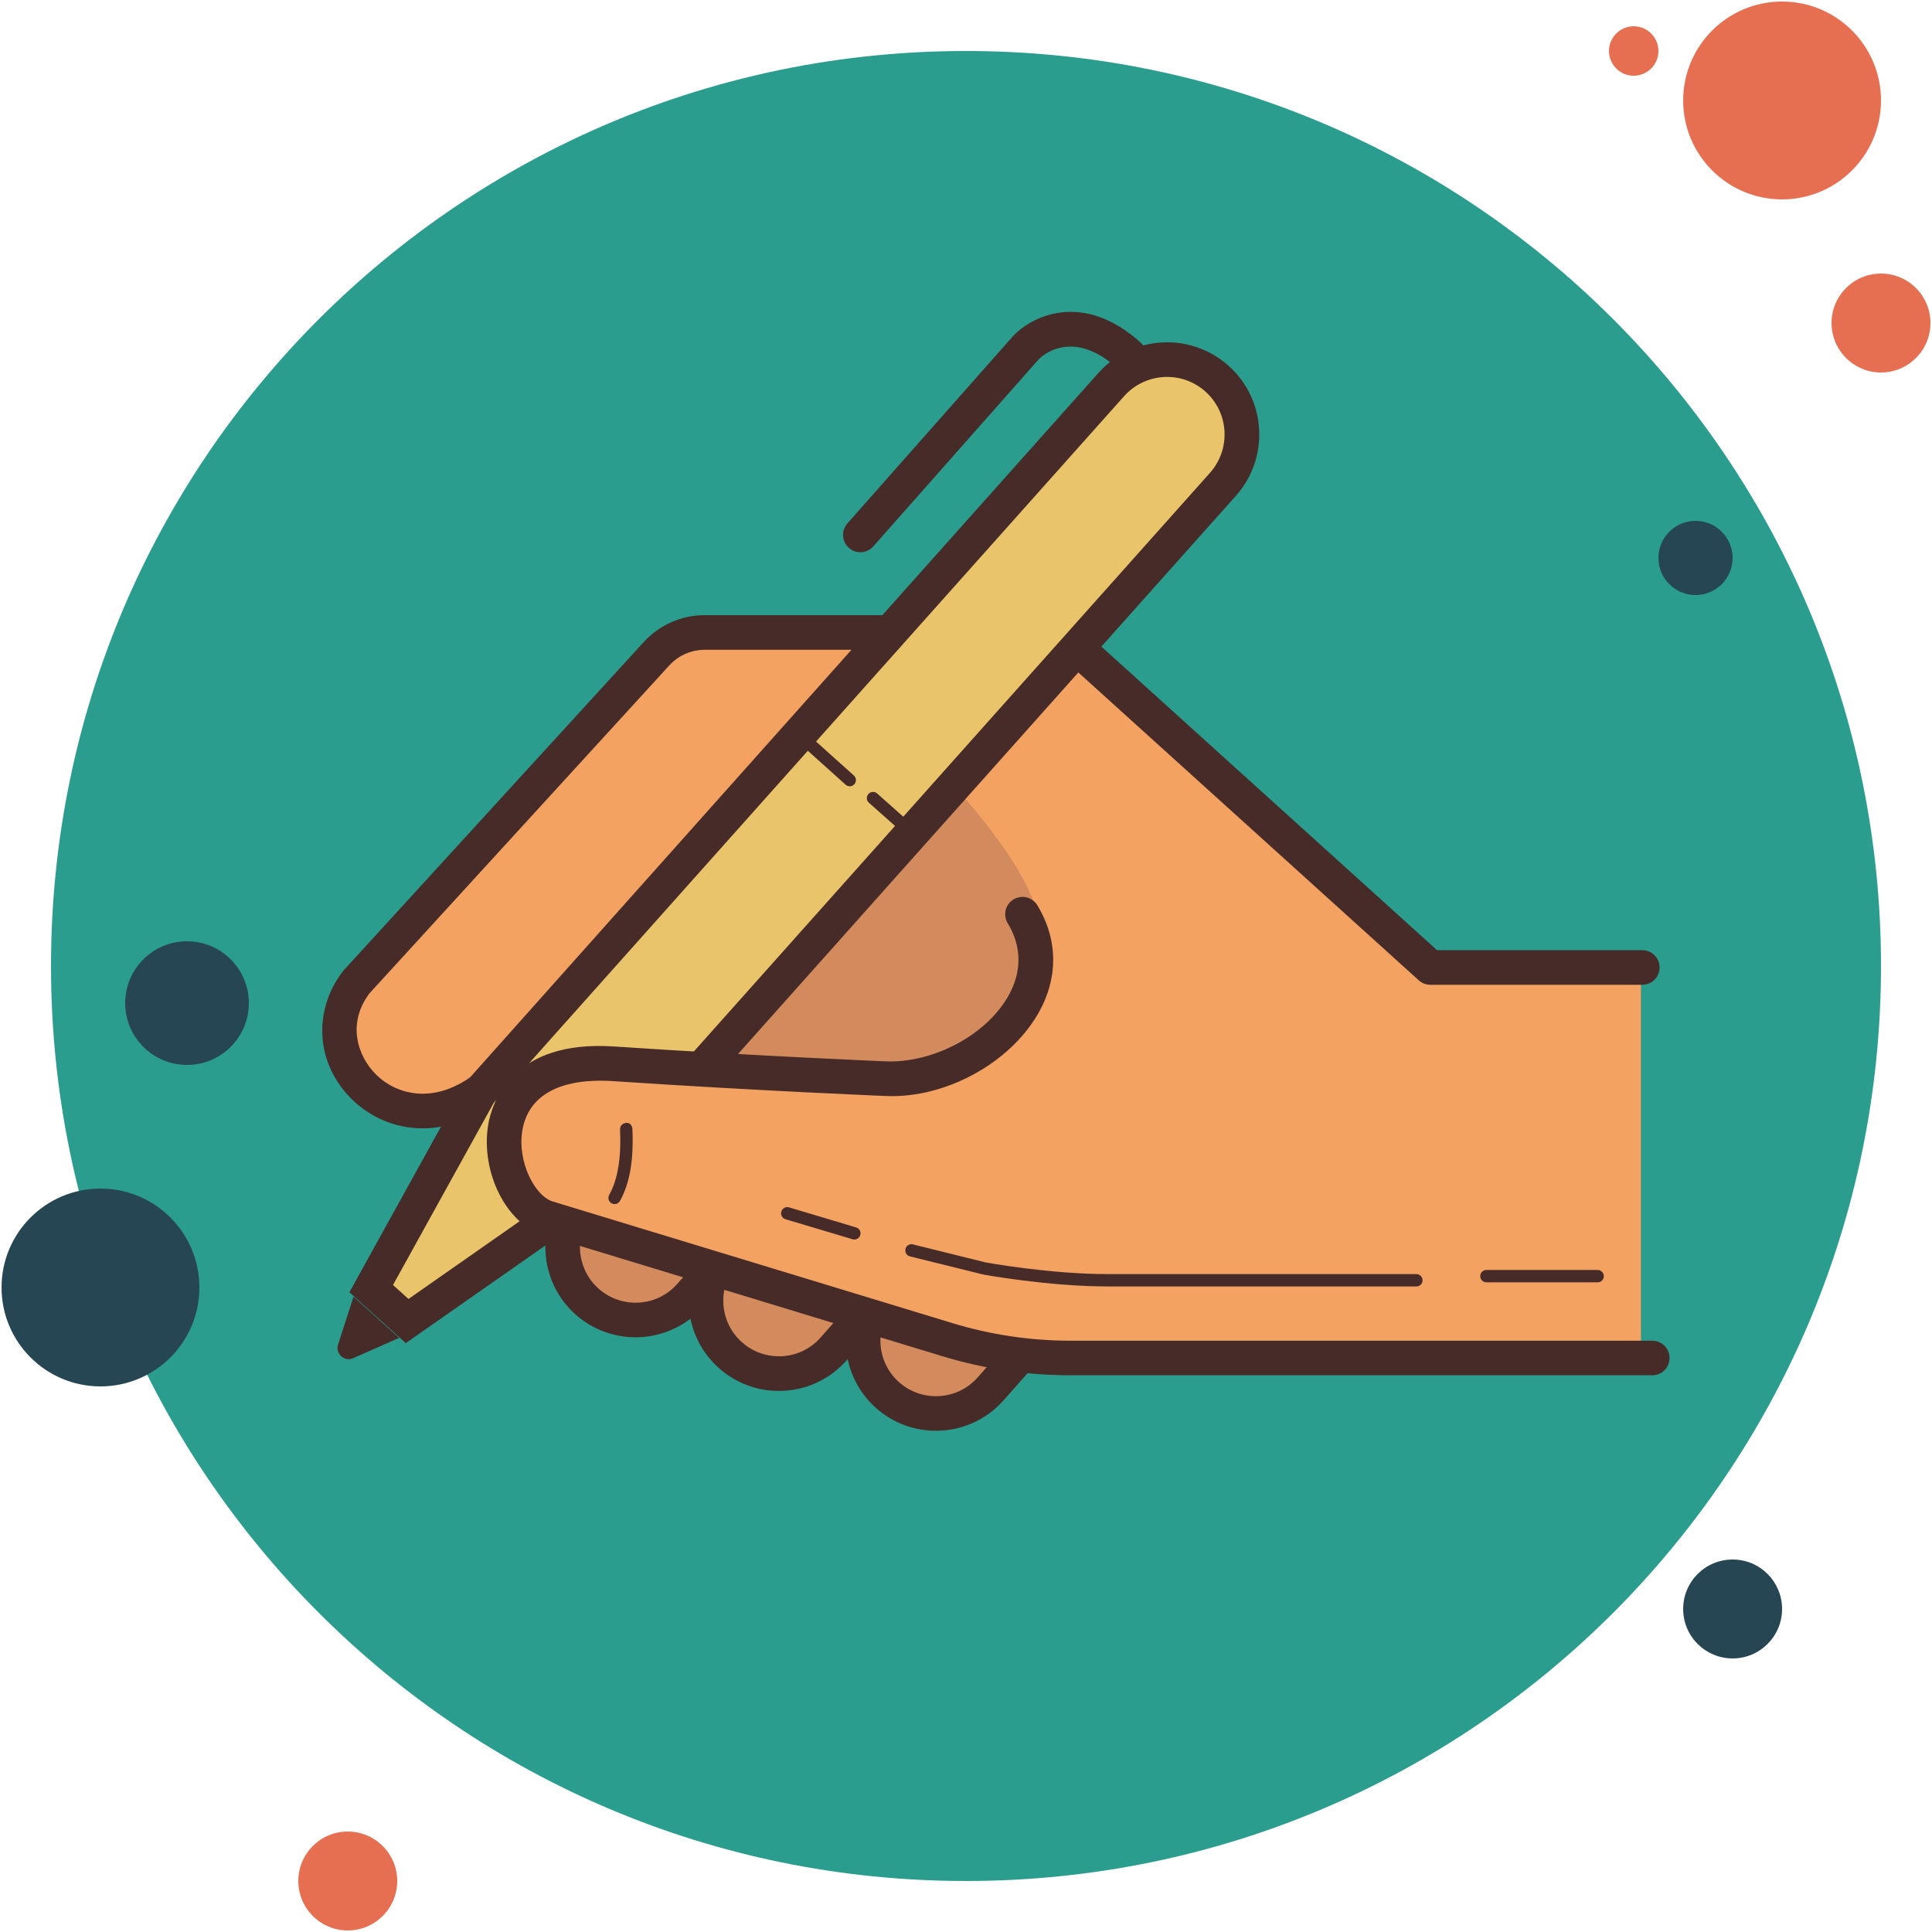 <svg xmlns="http://www.w3.org/2000/svg" xmlns:xlink="http://www.w3.org/1999/xlink" viewBox="0,0,256,256" width="35px" height="35px" fill-rule="nonzero"><g transform="translate(-35.84,-35.84) scale(1.28,1.28)"><g fill="none" fill-rule="nonzero" stroke="none" stroke-width="1" stroke-linecap="butt" stroke-linejoin="miter" stroke-miterlimit="10" stroke-dasharray="" stroke-dashoffset="0" font-family="none" font-weight="none" font-size="none" text-anchor="none" style="mix-blend-mode: normal"><g transform="scale(2.56,2.56)"><path d="M77,12c-0.552,0 -1,0.448 -1,1c0,0.552 0.448,1 1,1c0.552,0 1,-0.448 1,-1c0,-0.552 -0.448,-1 -1,-1z" fill="#e76f51"></path><path d="M50,13c-20.435,0 -37,16.565 -37,37c0,20.435 16.565,37 37,37c20.435,0 37,-16.565 37,-37c0,-20.435 -16.565,-37 -37,-37z" fill="#2a9d8f"></path><path d="M83,11c-2.209,0 -4,1.791 -4,4c0,2.209 1.791,4 4,4c2.209,0 4,-1.791 4,-4c0,-2.209 -1.791,-4 -4,-4z" fill="#e76f51"></path><path d="M87,22c-1.105,0 -2,0.895 -2,2c0,1.105 0.895,2 2,2c1.105,0 2,-0.895 2,-2c0,-1.105 -0.895,-2 -2,-2z" fill="#e76f51"></path><path d="M81,74c-1.105,0 -2,0.895 -2,2c0,1.105 0.895,2 2,2c1.105,0 2,-0.895 2,-2c0,-1.105 -0.895,-2 -2,-2zM15,59c-2.209,0 -4,1.791 -4,4c0,2.209 1.791,4 4,4c2.209,0 4,-1.791 4,-4c0,-2.209 -1.791,-4 -4,-4z" fill="#264653"></path><path d="M25,85c-1.105,0 -2,0.895 -2,2c0,1.105 0.895,2 2,2c1.105,0 2,-0.895 2,-2c0,-1.105 -0.895,-2 -2,-2z" fill="#e76f51"></path><path d="M18.5,49c-1.381,0 -2.5,1.119 -2.5,2.5c0,1.381 1.119,2.5 2.5,2.5c1.381,0 2.5,-1.119 2.5,-2.5c0,-1.381 -1.119,-2.5 -2.5,-2.5zM79.5,32c-0.828,0 -1.5,0.672 -1.5,1.5c0,0.828 0.672,1.5 1.5,1.5c0.828,0 1.5,-0.672 1.5,-1.5c0,-0.828 -0.672,-1.5 -1.5,-1.5z" fill="#264653"></path><g><path d="M45.191,56.144l-6.343,7.176c-1.079,1.22 -2.942,1.335 -4.162,0.256v0c-1.22,-1.079 -1.335,-2.942 -0.256,-4.162l6.343,-7.176c1.079,-1.22 2.942,-1.335 4.162,-0.256v0c1.219,1.078 1.334,2.942 0.256,4.162z" fill="#d38b5d"></path><path d="M36.636,65.014c-0.859,0 -1.722,-0.301 -2.415,-0.913c-1.507,-1.333 -1.649,-3.644 -0.317,-5.151l6.343,-7.175c1.332,-1.508 3.643,-1.65 5.15,-0.317c1.508,1.333 1.65,3.644 0.317,5.15l-6.343,7.176c-0.719,0.814 -1.725,1.23 -2.735,1.23zM42.983,51.943c-0.623,0 -1.243,0.256 -1.687,0.759l-6.343,7.175c-0.821,0.929 -0.733,2.354 0.196,3.175c0.93,0.822 2.354,0.735 3.174,-0.196l6.343,-7.176c0.821,-0.929 0.733,-2.353 -0.196,-3.174c-0.427,-0.377 -0.958,-0.563 -1.487,-0.563z" fill="#472b29"></path><path d="M50.987,58.311l-6.343,7.176c-1.079,1.22 -2.942,1.335 -4.162,0.256v0c-1.22,-1.079 -1.335,-2.942 -0.256,-4.162l6.343,-7.176c1.079,-1.22 2.942,-1.335 4.162,-0.256v0c1.22,1.079 1.335,2.942 0.256,4.162z" fill="#d38b5d"></path><path d="M42.43,67.183c-0.89,0 -1.739,-0.32 -2.412,-0.915c-0.73,-0.646 -1.165,-1.536 -1.225,-2.51c-0.06,-0.973 0.263,-1.91 0.908,-2.641l6.343,-7.176c0.646,-0.729 1.537,-1.165 2.509,-1.225c0.971,-0.068 1.91,0.263 2.641,0.908c0.731,0.645 1.166,1.536 1.226,2.509c0.061,0.973 -0.263,1.911 -0.908,2.642l-6.343,7.176c-0.646,0.729 -1.537,1.165 -2.51,1.225c-0.076,0.005 -0.153,0.007 -0.229,0.007zM48.781,54.109c-0.047,0 -0.094,0.002 -0.142,0.005c-0.599,0.037 -1.148,0.305 -1.546,0.755l-6.343,7.176c-0.398,0.449 -0.597,1.027 -0.56,1.627c0.037,0.6 0.305,1.149 0.755,1.547c0.45,0.397 1.024,0.592 1.628,0.56c0.6,-0.037 1.149,-0.305 1.547,-0.755l6.343,-7.176c0.398,-0.45 0.597,-1.028 0.56,-1.628c-0.037,-0.599 -0.305,-1.148 -0.755,-1.546c-0.415,-0.366 -0.938,-0.565 -1.487,-0.565z" fill="#472b29"></path><path d="M57.339,59.924l-6.343,7.176c-1.079,1.22 -2.942,1.335 -4.162,0.256v0c-1.22,-1.079 -1.335,-2.942 -0.256,-4.162l6.343,-7.176c1.079,-1.22 2.942,-1.335 4.162,-0.256v0c1.22,1.079 1.334,2.942 0.256,4.162z" fill="#d38b5d"></path><path d="M48.784,68.794c-0.859,0 -1.722,-0.301 -2.415,-0.913c-1.507,-1.333 -1.649,-3.644 -0.317,-5.15l6.343,-7.176c1.332,-1.505 3.642,-1.648 5.15,-0.317c1.507,1.332 1.649,3.643 0.317,5.151l-6.343,7.175c-0.719,0.814 -1.725,1.23 -2.735,1.23zM55.131,55.724c-0.623,0 -1.242,0.256 -1.687,0.759l-6.343,7.176c-0.821,0.928 -0.733,2.353 0.196,3.174c0.929,0.822 2.354,0.734 3.174,-0.196l6.343,-7.175c0.82,-0.93 0.732,-2.354 -0.196,-3.175c-0.427,-0.378 -0.958,-0.563 -1.487,-0.563z" fill="#472b29"></path><path d="M52.452,65.954h24.841v-16.018h-11.992l-26.984,-2.056z" fill="#f4a261"></path><path d="M77.347,50.061h-8.569l-14.98,-13.549h-14.363c-0.741,0 -1.447,0.311 -1.947,0.858l-12.12,13.256c-2.319,3.024 1.595,7.216 5.325,4.192" fill="#f4a261"></path><path d="M28.029,56.565c-1.125,0 -2.13,-0.462 -2.842,-1.155c-1.474,-1.434 -1.627,-3.576 -0.375,-5.21l12.159,-13.303c0.63,-0.689 1.528,-1.085 2.464,-1.085h14.363c0.174,0 0.341,0.064 0.47,0.181l14.779,13.367h8.3c0.387,0 0.7,0.313 0.7,0.7c0,0.387 -0.313,0.7 -0.7,0.7h-8.569c-0.174,0 -0.341,-0.064 -0.47,-0.181l-14.78,-13.366h-14.093c-0.543,0 -1.065,0.229 -1.431,0.63l-12.12,13.256c-0.908,1.188 -0.522,2.528 0.279,3.309c0.823,0.802 2.387,1.249 4.088,-0.133c0.301,-0.241 0.741,-0.198 0.985,0.104c0.243,0.3 0.197,0.74 -0.103,0.984c-1.05,0.852 -2.123,1.202 -3.104,1.202z" fill="#472b29"></path><path d="M49.389,42.59c0,0 3.112,3.271 3.534,5.461c0.642,3.341 -1.092,6.617 -5.782,6.553c-4.69,-0.064 -8.481,-0.321 -8.481,-0.321z" fill="#d38b5d"></path><path d="M25.947,63.047l4.378,-7.916l25.559,-28.655c0.57,-0.633 1.39,-0.997 2.246,-0.997c0.75,0 1.47,0.277 2.027,0.779c0.601,0.542 0.954,1.284 0.996,2.092c0.042,0.808 -0.233,1.584 -0.775,2.185l-25.51,28.601l-7.468,5.223z" fill="#e9c46a"></path><path d="M58.132,26.179v0c0.576,0 1.129,0.213 1.557,0.599c0.953,0.86 1.03,2.334 0.165,3.293l-25.453,28.536l-6.945,4.857l-0.627,-0.565l4.071,-7.361l25.502,-28.59c0.44,-0.489 1.071,-0.769 1.73,-0.769M58.132,24.779c-1.019,0 -2.034,0.415 -2.77,1.231l-25.611,28.713l-4.685,8.471l2.28,2.056l7.992,-5.589l25.562,-28.659c1.379,-1.529 1.257,-3.886 -0.272,-5.265c-0.714,-0.642 -1.607,-0.958 -2.496,-0.958z" fill="#472b29"></path><path d="M45.727,33.268c-0.165,0 -0.33,-0.058 -0.463,-0.176c-0.29,-0.256 -0.316,-0.698 -0.061,-0.988l6.708,-7.585c0.784,-0.825 2.844,-1.81 5.149,0.27c0.287,0.259 0.31,0.701 0.051,0.988c-0.258,0.287 -0.701,0.312 -0.988,0.051c-1.88,-1.694 -3.128,-0.417 -3.18,-0.363l-6.691,7.567c-0.139,0.156 -0.332,0.236 -0.525,0.236z" fill="#472b29"></path><path d="M25.566,64.615l0.241,0.218l-0.363,0.16z" fill="#264653"></path><path d="M25.233,63.373l-0.625,1.933c-0.099,0.308 0.141,0.592 0.429,0.592c0.06,0 0.122,-0.012 0.184,-0.04l1.858,-0.821l-1.846,-1.664z" fill="#472b29"></path><path d="M77.75,65.849h-20.973c-3.469,0 -6.425,-0.837 -10.344,-1.672l-13.303,-3.973c-2.218,-0.605 -3.414,-6.653 2.621,-6.25c6.049,0.403 11.09,0.605 11.09,0.605c3.428,0.101 7.46,-3.327 5.444,-6.654" fill="#f4a261"></path><path d="M77.75,66.55h-23.522c-1.76,0 -3.505,-0.26 -5.188,-0.772l-16.113,-4.904c-1.49,-0.406 -2.57,-2.534 -2.247,-4.46c0.136,-0.812 0.906,-3.452 5.118,-3.158c5.97,0.397 11.021,0.602 11.071,0.604c1.875,0.021 3.922,-1.068 4.821,-2.61c0.403,-0.691 0.729,-1.771 -0.004,-2.98c-0.2,-0.331 -0.095,-0.762 0.235,-0.962c0.334,-0.201 0.762,-0.095 0.962,0.235c0.851,1.403 0.856,2.971 0.016,4.412c-1.157,1.985 -3.722,3.383 -6.079,3.304c-0.058,-0.002 -5.126,-0.206 -11.115,-0.605c-2.112,-0.131 -3.405,0.568 -3.645,1.993c-0.216,1.286 0.521,2.684 1.254,2.883l16.133,4.91c1.55,0.473 3.159,0.712 4.78,0.712h23.523c0.387,0 0.7,0.313 0.7,0.7c0,0.387 -0.313,0.698 -0.7,0.698z" fill="#472b29"></path><g fill="#472b29"><path d="M45.299,42.733c-0.06,0 -0.119,-0.021 -0.167,-0.064l-2.099,-1.885c-0.103,-0.092 -0.111,-0.25 -0.019,-0.353c0.093,-0.102 0.251,-0.109 0.353,-0.019l2.099,1.885c0.103,0.092 0.111,0.25 0.019,0.353c-0.049,0.055 -0.118,0.083 -0.186,0.083z"></path></g><g fill="#472b29"><path d="M35.79,59.628c-0.042,0 -0.083,-0.011 -0.123,-0.032c-0.12,-0.067 -0.163,-0.22 -0.096,-0.34c0.348,-0.621 0.492,-1.487 0.44,-2.648c-0.006,-0.138 0.101,-0.254 0.238,-0.261c0.152,-0.026 0.254,0.101 0.261,0.239c0.057,1.257 -0.108,2.21 -0.503,2.914c-0.045,0.082 -0.13,0.128 -0.217,0.128z"></path></g><g fill="#472b29"><path d="M47.783,44.832c-0.059,0 -0.119,-0.021 -0.166,-0.063l-1.542,-1.371c-0.104,-0.092 -0.113,-0.249 -0.021,-0.353c0.092,-0.104 0.25,-0.114 0.353,-0.021l1.542,1.371c0.104,0.092 0.113,0.249 0.021,0.353c-0.05,0.056 -0.118,0.084 -0.187,0.084z"></path></g><g fill="#472b29"><path d="M75.542,62.792h-4.498c-0.138,0 -0.25,-0.112 -0.25,-0.25c0,-0.138 0.112,-0.25 0.25,-0.25h4.498c0.138,0 0.25,0.112 0.25,0.25c0,0.138 -0.112,0.25 -0.25,0.25z"></path></g><g fill="#472b29"><path d="M68.213,62.958h-12.463c-2.437,0 -5.032,-0.479 -5.058,-0.483l-2.957,-0.732c-0.134,-0.032 -0.216,-0.168 -0.183,-0.303c0.033,-0.133 0.168,-0.217 0.303,-0.182l2.942,0.729c0.011,0.001 2.563,0.472 4.952,0.472h12.463c0.138,0 0.25,0.112 0.25,0.25c0,0.138 -0.111,0.249 -0.249,0.249z"></path></g><g fill="#472b29"><path d="M45.484,61.061c-0.023,0 -0.048,-0.003 -0.071,-0.011l-2.712,-0.81c-0.132,-0.039 -0.208,-0.179 -0.168,-0.311c0.04,-0.131 0.18,-0.21 0.311,-0.168l2.712,0.81c0.132,0.039 0.208,0.179 0.168,0.311c-0.033,0.108 -0.132,0.179 -0.24,0.179z"></path></g></g></g></g></g></svg>